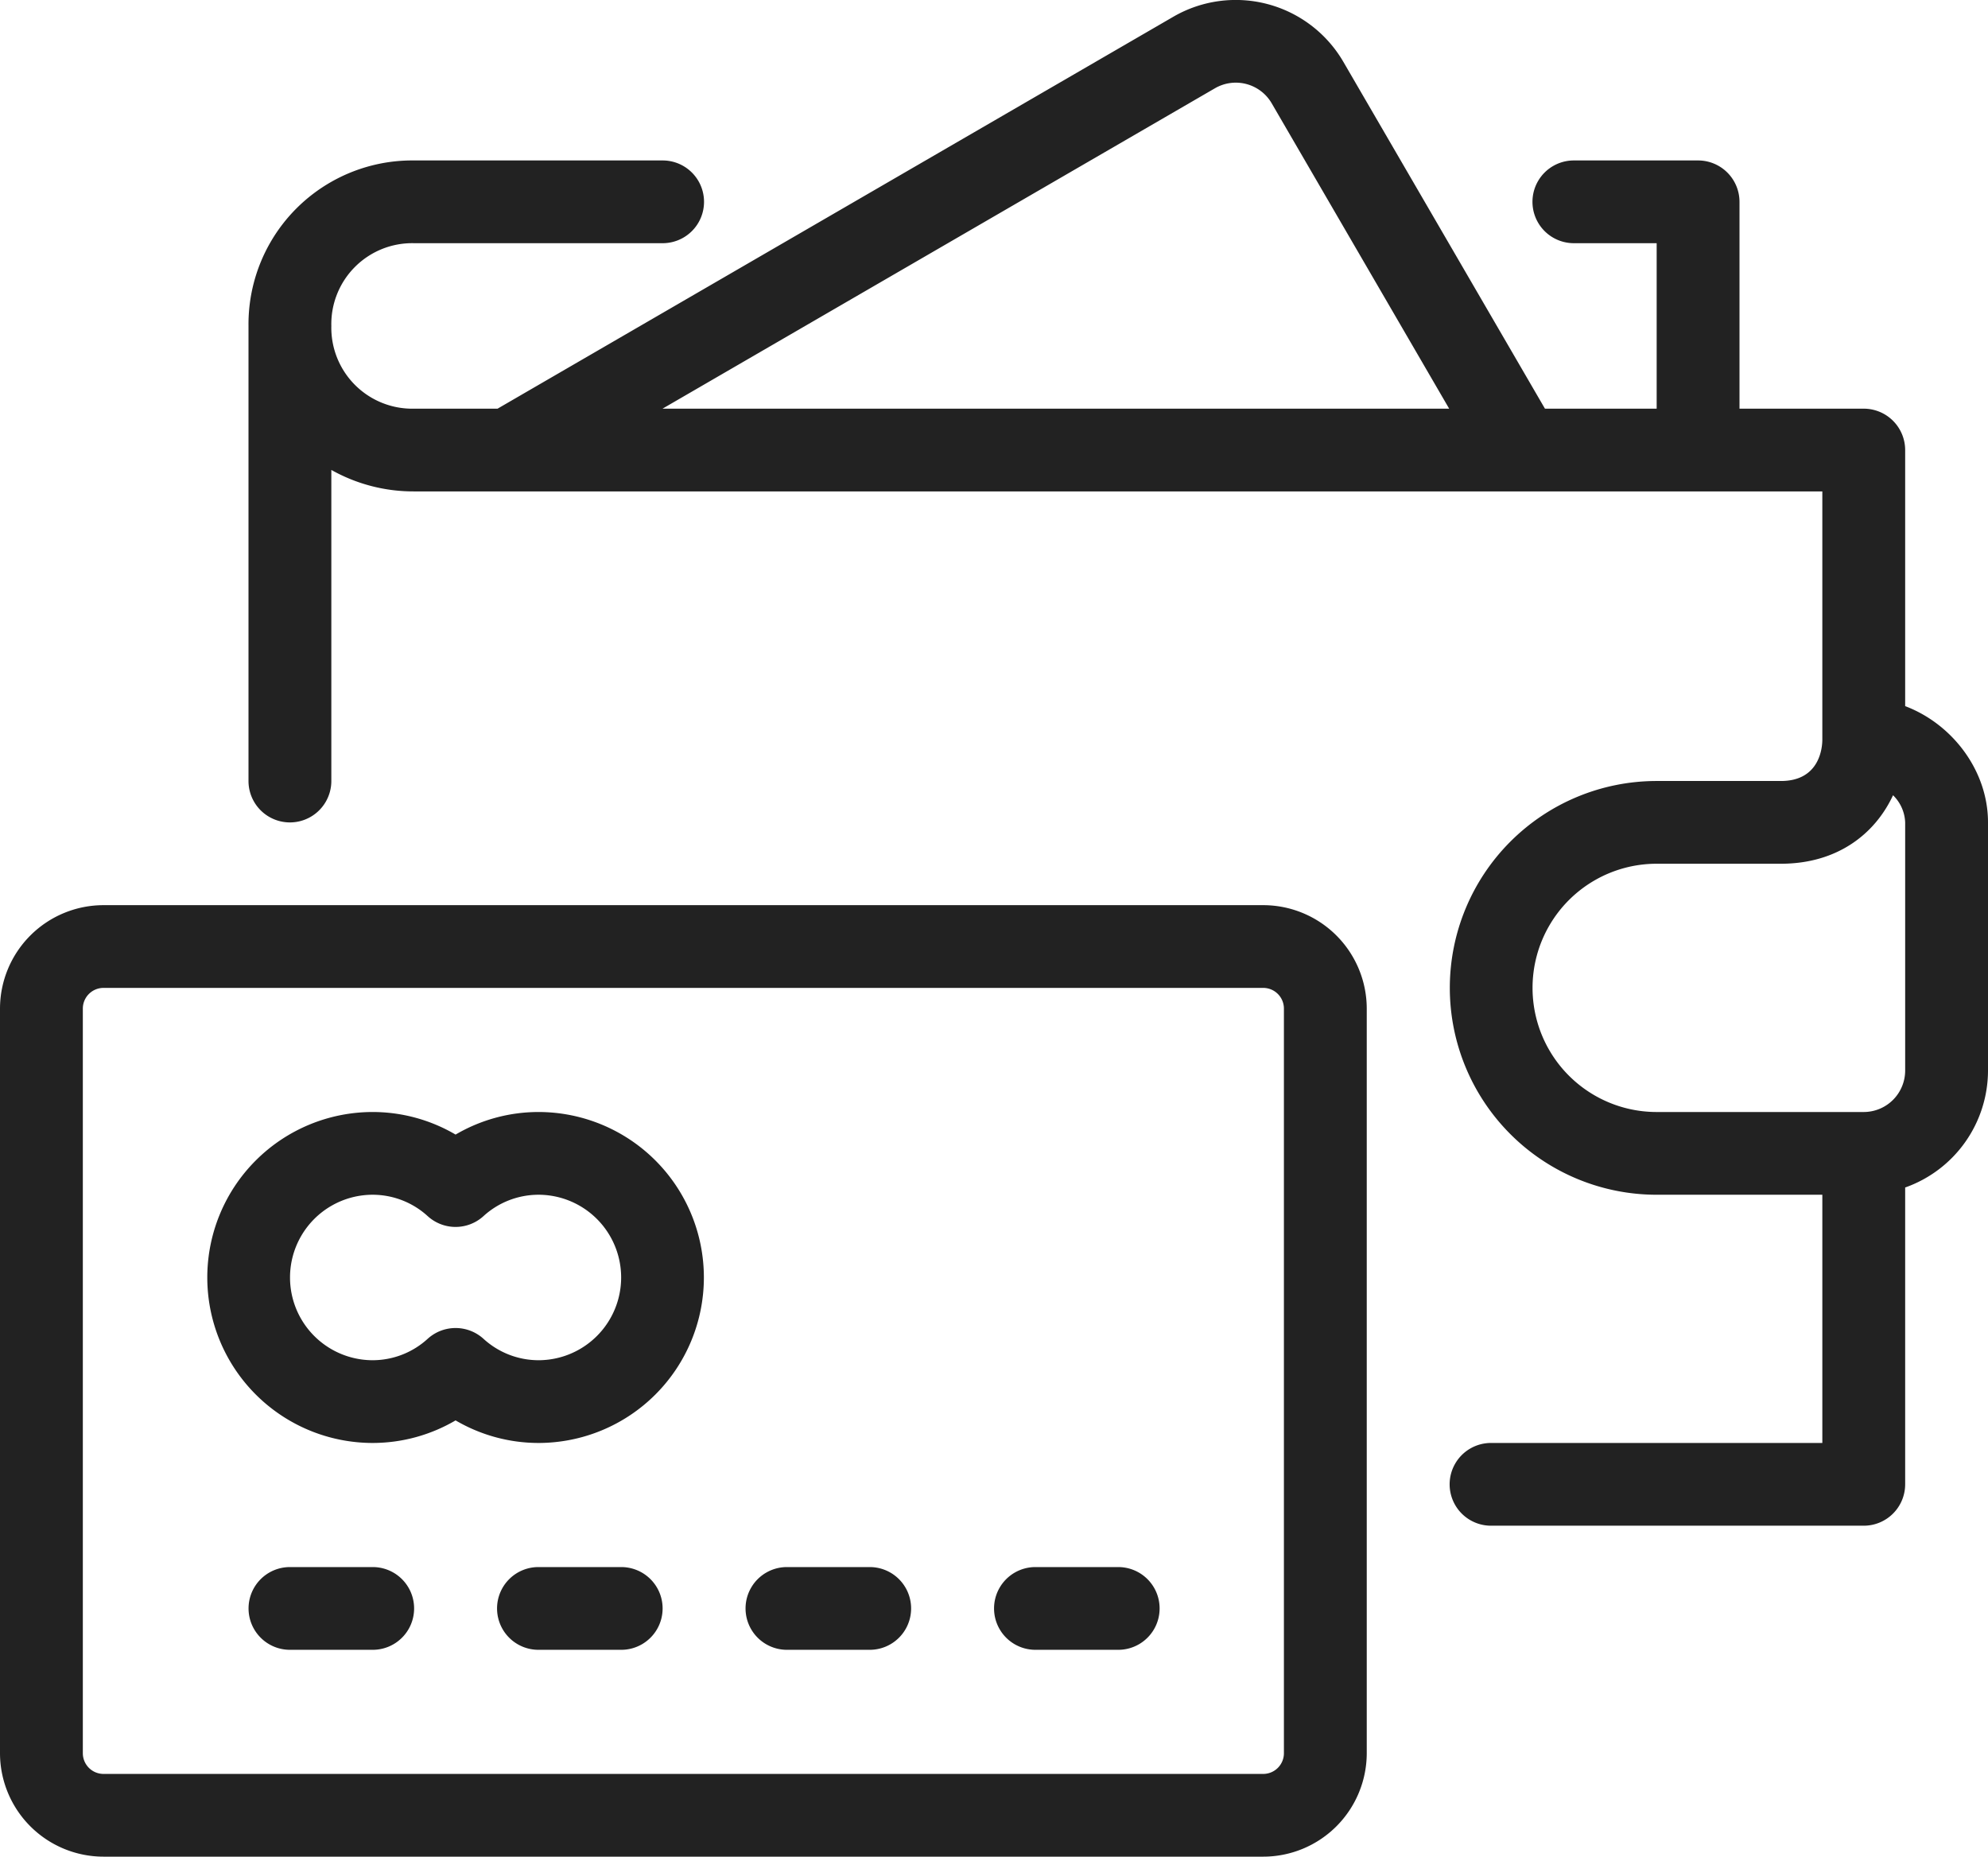 <svg xmlns="http://www.w3.org/2000/svg" width="384" height="358.59" viewBox="0 0 384 358.59">
  <defs>
    <style>
      .cls-1 {
        fill: #222;
        fill-rule: evenodd;
      }
    </style>
  </defs>
  <path id="bpreim1.svg" class="cls-1" d="M684,2679.76v57.33a8,8,0,0,1-8,7.99H604a7.99,7.99,0,1,1,0-15.98h64v-47.94H636a39.955,39.955,0,1,1,0-79.91h24c7.614,0,8-6.65,8-7.99v-47.94H610.012c-0.061,0-.121.01-0.182,0.01s-0.121-.01-0.182-0.01H396a32.334,32.334,0,0,1-16-4.15v60.08a8,8,0,0,1-16,0v-87.89c0-.02,0-0.05,0-0.07a31.627,31.627,0,0,1,31.972-31.89H444a7.99,7.99,0,1,1,0,15.98H395.976A15.626,15.626,0,0,0,380,2513.36c0,0.01,0,.02,0,0.02a15.638,15.638,0,0,0,16,15.96h16.108l130.554-75.71a24.052,24.052,0,0,1,32.807,8.7l38.953,67.01H636v-31.96H620a7.99,7.99,0,1,1,0-15.98h24a8,8,0,0,1,8,7.99v39.95h24a8,8,0,0,1,8,7.99v49.46c9.117,3.45,16,12.46,16,22.45v47.95A23.992,23.992,0,0,1,684,2679.76ZM561.632,2470.35a8.02,8.02,0,0,0-10.937-2.9l-106.723,61.89H595.921ZM684,2609.24a7.727,7.727,0,0,0-2.343-5.24c-3.474,7.48-10.772,13.23-21.657,13.23H636a23.975,23.975,0,1,0,0,47.95h40a8.008,8.008,0,0,0,8-7.99v-47.95ZM580,2645.2v143.82A20.011,20.011,0,0,1,560,2809H336a20.011,20.011,0,0,1-20-19.98V2645.2a20.009,20.009,0,0,1,20-19.97H560A20.009,20.009,0,0,1,580,2645.2Zm-248,0v143.82a4,4,0,0,0,4,4H560a4,4,0,0,0,4-4V2645.2a4,4,0,0,0-4-3.99H336A4,4,0,0,0,332,2645.2Zm200,123.85H516a7.99,7.99,0,1,1,0-15.98h16A7.99,7.99,0,1,1,532,2769.05Zm-48,0H468a7.99,7.99,0,1,1,0-15.98h16A7.99,7.99,0,1,1,484,2769.05Zm-64-39.95a31.661,31.661,0,0,1-16-4.36,31.664,31.664,0,0,1-16,4.36,31.96,31.96,0,1,1,0-63.92,31.664,31.664,0,0,1,16,4.36,31.661,31.661,0,0,1,16-4.36A31.96,31.96,0,1,1,420,2729.1Zm0-47.94a15.785,15.785,0,0,0-10.646,4.16,8,8,0,0,1-10.709,0A15.78,15.78,0,0,0,388,2681.16a15.98,15.98,0,1,0,0,31.96,15.782,15.782,0,0,0,10.645-4.17,8.018,8.018,0,0,1,10.709,0A15.787,15.787,0,0,0,420,2713.12,15.98,15.98,0,1,0,420,2681.16Zm-48,71.91h16a7.99,7.99,0,1,1,0,15.98H372A7.99,7.99,0,1,1,372,2753.07Zm48,0h16a7.99,7.99,0,1,1,0,15.98H420A7.99,7.99,0,1,1,420,2753.07Z" transform="translate(-316 -2450.41)"/>
</svg>

